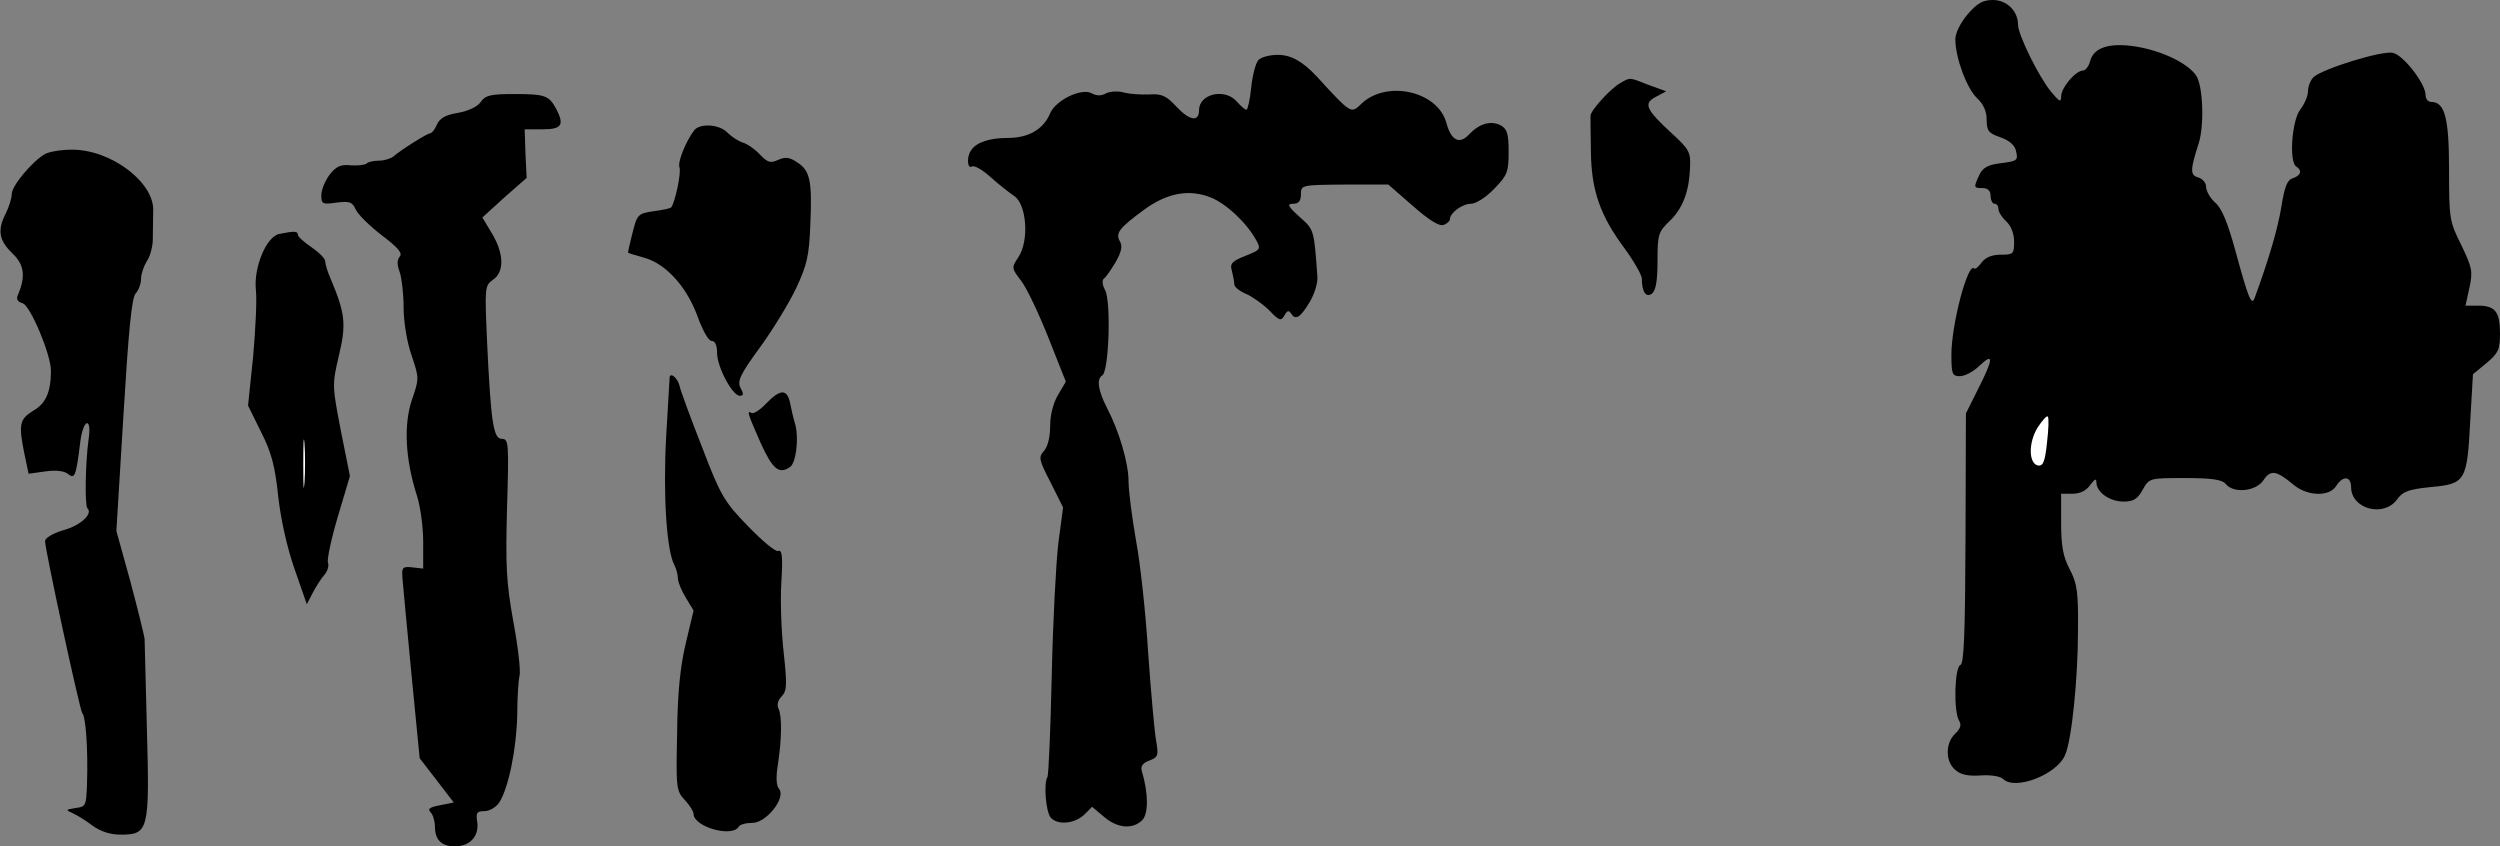 <?xml version="1.0" standalone="no"?>
<!DOCTYPE svg PUBLIC "-//W3C//DTD SVG 20010904//EN"
 "http://www.w3.org/TR/2001/REC-SVG-20010904/DTD/svg10.dtd">
<svg version="1.0" xmlns="http://www.w3.org/2000/svg"
 width="638pt" height="216pt" viewBox="0 0 638 216"
 preserveAspectRatio="xMidYMid meet">
<rect x="0" y="0" width="638" height="216" fill="#808080" stroke="none"/>
<g transform="translate(0,216) scale(0.1,-0.1)"
fill="#000000" stroke="none">
<path fill="#000000" stroke="none" d="M5021 2123 c-18 -21 -31 -48 -31 -63 0
-47 29 -125 55 -150 17 -16 25 -34 25 -56 0 -28 5 -34 34 -44 21 -7 36 -19 40
-32 7 -28 6 -29 -42 -35 -30 -4 -43 -12 -51 -30 -15 -32 -14 -33 9 -33 13 0
20 -7 20 -20 0 -11 5 -20 10 -20 6 0 10 -6 10 -13 0 -8 9 -22 20 -32 12 -11
20 -31 20 -52 0 -31 -2 -33 -34 -33 -23 0 -39 -7 -49 -20 -8 -11 -16 -18 -19
-15 -16 16 -58 -143 -58 -220 0 -50 2 -55 22 -55 12 0 35 12 50 27 37 35 35
17 -4 -60 l-31 -62 -1 -319 c-1 -246 -4 -320 -13 -323 -15 -5 -18 -120 -3
-143 6 -10 3 -20 -11 -33 -24 -23 -25 -69 0 -91 14 -13 33 -17 65 -15 26 2 51
-2 58 -9 30 -30 137 11 158 61 17 37 33 196 33 317 1 99 -2 121 -21 157 -17
32 -22 60 -22 118 l0 75 29 0 c20 0 35 8 45 22 12 16 16 18 16 7 0 -25 34 -49
69 -49 25 0 36 6 49 30 17 30 17 30 108 30 69 0 95 -4 104 -15 20 -25 77 -19
96 9 18 28 33 26 77 -11 36 -30 92 -31 109 -3 17 27 38 25 38 -3 0 -56 83 -78
117 -32 15 21 29 26 86 32 89 8 93 15 101 168 l7 120 34 28 c31 26 35 35 35
76 0 55 -12 71 -56 71 l-32 0 10 46 c9 41 7 51 -21 109 -30 60 -31 67 -31 192
0 133 -11 173 -46 173 -8 0 -14 8 -14 18 0 28 -56 101 -83 107 -27 7 -181 -41
-203 -62 -8 -8 -14 -24 -14 -36 0 -12 -9 -33 -20 -47 -21 -27 -29 -133 -10
-145 16 -10 12 -23 -9 -30 -14 -4 -21 -22 -29 -73 -9 -55 -32 -134 -68 -232
-8 -22 -16 -2 -49 119 -20 73 -35 110 -52 124 -12 11 -23 29 -23 40 0 10 -9
21 -20 24 -21 6 -21 19 1 87 15 47 11 149 -7 174 -22 31 -86 62 -152 73 -68
11 -109 -2 -118 -37 -3 -13 -12 -24 -18 -24 -19 0 -56 -44 -56 -66 0 -16 -4
-14 -25 11 -31 37 -85 146 -85 172 0 35 -29 63 -64 63 -26 0 -40 -8 -65 -37z"/>
<path fill="#ffffff" stroke="none" d="M5224 1031 c-5 -49 -10 -61 -23 -59
-24 5 -25 58 -1 97 12 18 23 31 26 28 3 -3 2 -33 -2 -66z"/>
<path fill="#000000" stroke="none" d="M3211 2006 c-7 -8 -15 -40 -18 -70 -3
-31 -9 -56 -12 -56 -4 0 -14 9 -24 20 -30 36 -97 21 -97 -21 0 -31 -24 -27
-57 8 -27 29 -38 34 -70 32 -21 -1 -50 1 -65 5 -14 4 -35 3 -45 -2 -12 -7 -25
-7 -37 0 -26 14 -91 -17 -106 -51 -17 -41 -55 -63 -108 -63 -46 0 -81 -11 -94
-32 -12 -17 -9 -48 2 -41 6 4 27 -8 48 -27 20 -18 48 -40 60 -48 32 -21 39
-114 11 -156 -18 -28 -18 -28 8 -62 14 -19 45 -84 69 -145 l44 -111 -20 -34
c-12 -20 -20 -51 -20 -79 0 -28 -6 -53 -16 -64 -14 -16 -13 -22 17 -80 l32
-64 -12 -90 c-6 -49 -14 -202 -17 -340 -3 -137 -8 -253 -11 -258 -10 -16 -4
-88 8 -103 17 -20 59 -17 85 6 l21 21 31 -26 c34 -29 73 -32 97 -8 16 16 16
68 -1 125 -4 12 2 21 19 27 23 9 24 13 17 53 -4 24 -13 124 -20 223 -6 99 -20
228 -31 286 -10 58 -19 126 -19 151 0 46 -24 128 -55 187 -23 45 -27 74 -12
83 17 10 23 189 7 218 -7 13 -8 25 -3 29 5 3 18 22 30 42 15 26 18 41 11 53
-12 21 -2 34 62 81 59 43 115 53 170 31 40 -16 93 -66 117 -111 11 -21 9 -23
-29 -38 -35 -14 -40 -20 -34 -39 3 -13 6 -28 6 -34 0 -6 13 -17 30 -24 16 -7
43 -26 59 -42 26 -27 30 -28 39 -13 6 12 11 14 16 6 12 -19 23 -13 47 26 13
21 22 49 21 67 -9 122 -8 119 -46 153 -30 27 -32 33 -16 33 14 0 20 7 20 24 0
24 1 24 111 25 l112 0 62 -54 c42 -37 68 -53 79 -49 9 3 16 10 16 14 0 17 32
40 54 40 12 0 38 16 59 38 34 35 37 43 37 95 0 46 -4 58 -20 67 -25 13 -54 5
-80 -22 -25 -28 -47 -17 -59 29 -23 82 -156 110 -219 46 -24 -23 -25 -23 -110
70 -37 40 -67 57 -101 57 -21 0 -44 -6 -50 -14z"/>
<path fill="#000000" stroke="none" d="M4135 1948 c-24 -13 -75 -69 -76 -83 0
-5 0 -47 1 -92 1 -99 24 -164 86 -247 24 -33 44 -68 44 -77 0 -34 11 -50 26
-38 10 8 14 34 14 83 0 67 2 74 30 101 34 32 51 76 53 138 2 38 -2 46 -46 86
-67 62 -74 77 -41 94 l26 14 -44 16 c-51 20 -47 20 -73 5z"/>
<path fill="#000000" stroke="none" d="M1227 1900 c-9 -13 -32 -23 -58 -28
-32 -5 -47 -14 -54 -30 -5 -12 -13 -22 -17 -22 -7 0 -73 -41 -95 -60 -7 -5
-23 -10 -36 -10 -13 0 -27 -3 -31 -7 -4 -4 -22 -6 -40 -5 -26 3 -38 -2 -55
-24 -11 -15 -21 -38 -21 -52 0 -23 3 -24 39 -19 33 4 40 2 49 -18 6 -13 36
-42 67 -66 41 -31 53 -45 45 -54 -7 -9 -7 -21 0 -39 5 -15 10 -55 10 -90 0
-36 8 -87 20 -122 20 -59 20 -60 1 -115 -21 -63 -17 -150 13 -244 9 -27 16
-81 16 -118 l0 -68 -27 3 c-26 3 -28 0 -26 -27 1 -16 12 -127 23 -245 l21
-215 44 -57 43 -56 -35 -7 c-26 -5 -33 -9 -24 -18 6 -6 11 -23 11 -37 0 -33
17 -50 51 -50 38 0 62 26 57 62 -4 24 -1 28 19 28 12 0 29 10 37 22 24 37 44
137 46 223 0 44 3 89 6 101 3 12 -4 74 -16 138 -18 100 -20 141 -16 291 5 165
4 175 -13 175 -22 0 -28 40 -38 248 -6 139 -6 143 15 158 30 20 28 68 -3 119
l-24 40 56 51 57 50 -3 62 -2 62 45 0 c50 0 57 11 35 53 -18 33 -28 37 -106
37 -61 0 -74 -3 -86 -20z"/>
<path fill="#000000" stroke="none" d="M1772 1828 c-22 -29 -43 -81 -38 -95 5
-13 -11 -89 -21 -102 -2 -3 -22 -7 -45 -10 -40 -6 -42 -8 -54 -56 -7 -27 -12
-50 -11 -50 1 -1 20 -7 42 -13 55 -16 107 -73 135 -149 13 -36 28 -63 36 -63
9 0 14 -11 14 -31 0 -35 39 -109 58 -109 10 0 10 5 2 20 -9 17 -2 33 49 103
33 45 75 114 93 152 28 60 33 83 36 163 5 112 -1 137 -34 158 -19 13 -30 14
-48 6 -20 -9 -27 -7 -47 14 -12 13 -32 27 -43 30 -12 4 -29 15 -39 25 -20 22
-70 25 -85 7z"/>
<path fill="#000000" stroke="none" d="M115 1767 c-32 -18 -85 -81 -85 -102 0
-11 -7 -33 -15 -49 -22 -43 -18 -69 16 -102 31 -29 35 -59 15 -106 -5 -11 -2
-18 12 -22 20 -7 72 -131 72 -172 0 -54 -13 -84 -45 -102 -35 -22 -38 -34 -23
-109 l11 -52 43 6 c28 4 49 1 58 -7 17 -13 20 -6 31 83 3 26 11 47 17 47 6 0
8 -15 4 -42 -8 -58 -10 -167 -3 -175 15 -14 -17 -44 -61 -56 -27 -8 -47 -20
-47 -28 0 -22 89 -433 95 -439 9 -9 15 -93 12 -182 -2 -54 -3 -57 -29 -60 -26
-4 -26 -5 -8 -13 11 -5 34 -19 51 -32 21 -15 45 -23 72 -23 71 0 74 11 67 266
-3 121 -6 226 -6 234 -1 8 -17 74 -36 145 l-36 130 18 295 c13 215 21 299 31
311 8 8 14 26 14 38 0 12 7 32 15 45 9 13 16 41 15 62 0 22 1 51 1 66 3 73
-109 157 -208 156 -27 0 -57 -5 -68 -11z"/>
<path fill="#000000" stroke="none" d="M713 1563 c-33 -6 -66 -85 -60 -143 3
-25 -1 -101 -7 -170 l-13 -125 33 -67 c27 -53 36 -88 44 -165 7 -61 23 -132
42 -186 l31 -89 15 29 c8 15 21 36 29 45 9 10 13 24 10 32 -3 7 8 60 25 117
l31 104 -23 115 c-22 115 -23 117 -5 193 19 80 16 107 -21 195 -8 18 -14 38
-14 45 0 7 -16 23 -35 36 -19 13 -35 27 -35 32 0 9 -8 10 -47 2z"/>
<path fill="#ffffff" stroke="none" d="M777 928 c-2 -29 -3 -8 -3 47 0 55 1
79 3 53 2 -26 2 -71 0 -100z"/>
<path fill="#000000" stroke="none" d="M1709 1198 c0 -2 -4 -70 -9 -153 -8
-148 1 -290 21 -327 5 -10 9 -25 9 -34 0 -9 9 -31 20 -49 l20 -33 -20 -84
c-14 -59 -21 -126 -22 -230 -3 -140 -2 -147 20 -170 12 -13 22 -29 22 -35 0
-33 98 -61 115 -33 3 6 19 10 35 10 36 0 87 65 68 87 -7 8 -8 30 -3 61 10 64
11 124 2 143 -5 10 -2 22 8 32 13 14 14 28 5 111 -6 52 -9 133 -6 180 4 65 2
84 -8 80 -7 -3 -41 26 -77 63 -61 63 -70 78 -117 201 -29 74 -55 144 -58 158
-5 19 -22 34 -25 22z"/>
<path fill="#000000" stroke="none" d="M1955 1130 c-15 -16 -32 -27 -37 -24
-13 8 -10 -1 23 -76 31 -68 47 -81 75 -62 15 10 23 70 14 107 -5 16 -11 42
-14 58 -8 35 -25 34 -61 -3z"/>
</g>
</svg>
